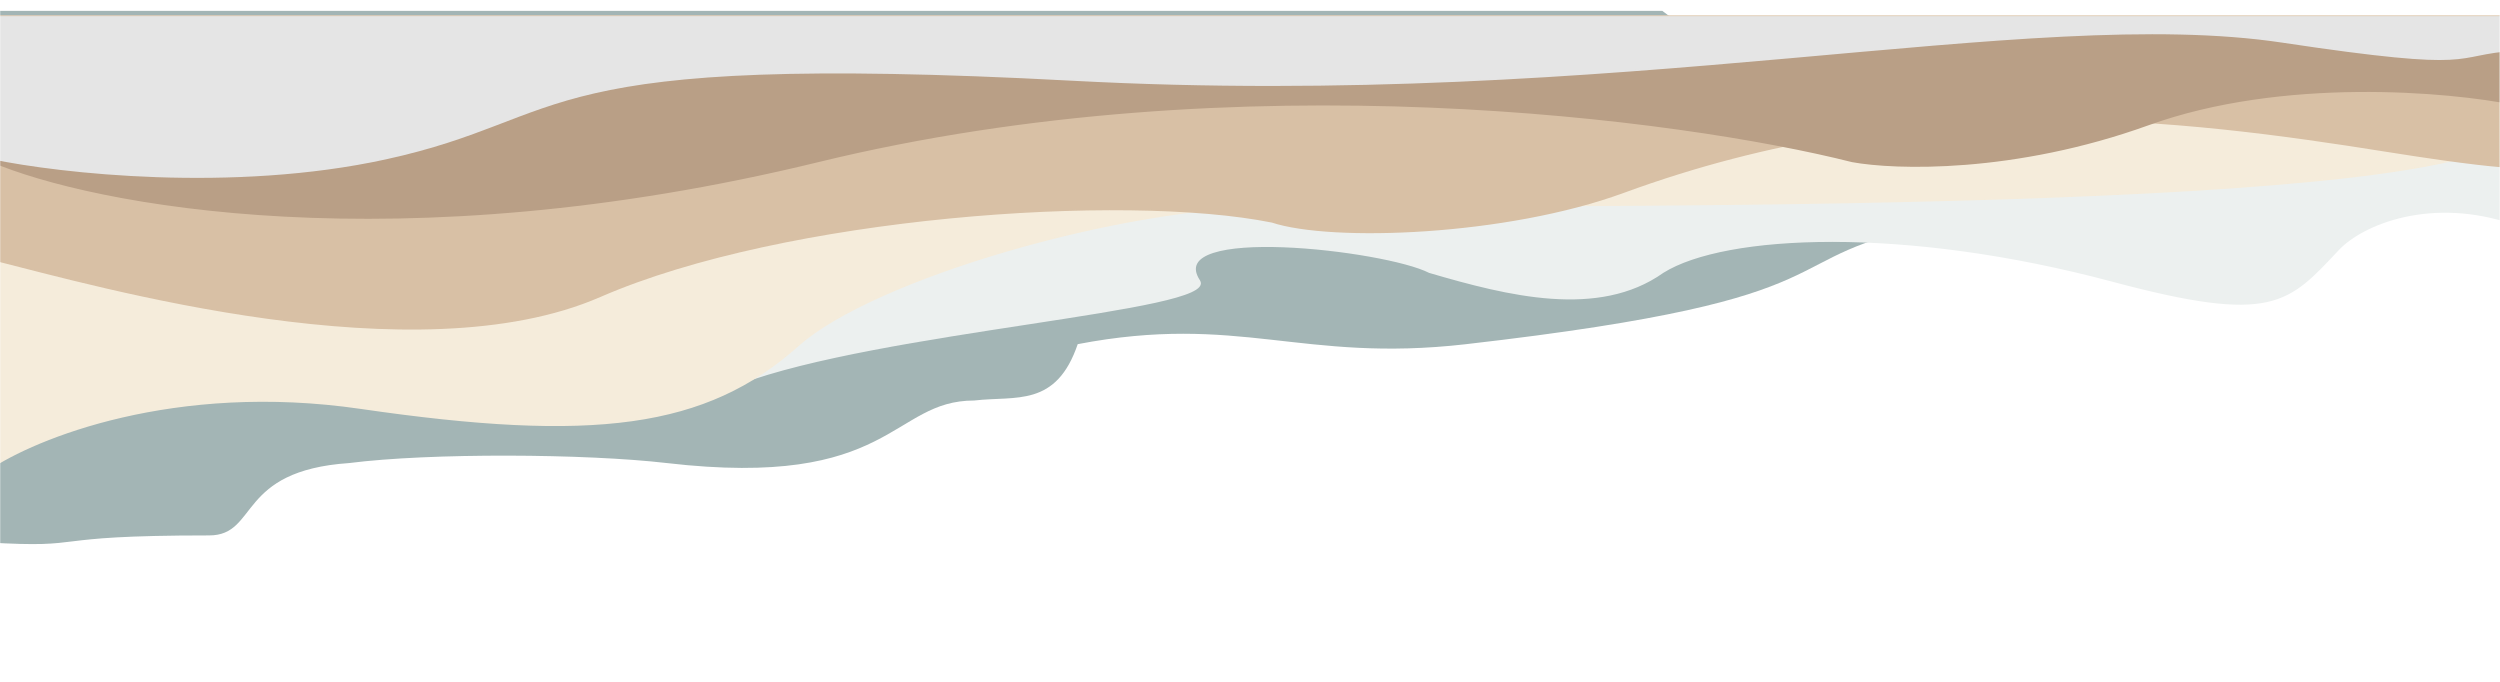 <svg width="1491" height="407" viewBox="0 0 1491 407" fill="none" xmlns="http://www.w3.org/2000/svg">
<mask id="mask0_174_12" style="mask-type:alpha" maskUnits="userSpaceOnUse" x="0" y="0" width="1491" height="407">
<rect width="1491" height="407" fill="#C4C4C4"/>
</mask>
<g mask="url(#mask0_174_12)">
<mask id="mask1_174_12" style="mask-type:alpha" maskUnits="userSpaceOnUse" x="-5" y="-2" width="1496" height="384">
<rect x="-5" y="-2" width="1496" height="384" fill="#C4C4C4"/>
</mask>
<g mask="url(#mask1_174_12)">
<g filter="url(#filter0_d_174_12)">
<path d="M119.775 303.822C16.685 303.822 50.895 311.743 -12.995 307.991V-8H986.273L1152.48 117.896C1044.67 137.698 1113.05 161.877 868.976 189.807C770.969 201.022 734.21 171.256 637.378 189.807C624.6 227.659 600.941 220.447 575.984 223.366C526.071 223.366 527.415 276.323 392.802 260.676C344.386 255.048 251.547 254.492 203.131 260.676C135.747 265.261 148.725 303.822 119.775 303.822Z" fill="#A3B5B5"/>
<path d="M119.775 303.822C16.685 303.822 50.895 311.743 -12.995 307.991V-8H986.273L1152.48 117.896C1044.67 137.698 1113.05 161.877 868.976 189.807C770.969 201.022 734.21 171.256 637.378 189.807C624.6 227.659 600.941 220.447 575.984 223.366C526.071 223.366 527.415 276.323 392.802 260.676C344.386 255.048 251.547 254.492 203.131 260.676C135.747 265.261 148.725 303.822 119.775 303.822Z" stroke="#A3B5B5"/>
</g>
<g filter="url(#filter1_d_174_12)">
<path d="M224.593 207.524C136.346 236.706 64.371 185.777 -9.501 168.755V-2.164H1494.5V118.5C1445.38 101.491 1404.14 118.313 1389.57 133.738C1359.46 165.628 1350.64 178.135 1254.81 152.497C1130.74 119.306 1023.71 124.149 986.771 147.286C948.338 174.591 894.432 161.043 847.513 147.286C821.059 133.738 687.79 118.313 710.251 152.497C721.889 170.21 519.582 182.095 435.727 213.777C399.455 227.482 334.902 171.048 224.593 207.524Z" fill="#ECF0EF"/>
<path d="M224.593 207.524C136.346 236.706 64.371 185.777 -9.501 168.755V-2.164H1494.5V118.5C1445.38 101.491 1404.14 118.313 1389.57 133.738C1359.46 165.628 1350.64 178.135 1254.81 152.497C1130.74 119.306 1023.71 124.149 986.771 147.286C948.338 174.591 894.432 161.043 847.513 147.286C821.059 133.738 687.79 118.313 710.251 152.497C721.889 170.21 519.582 182.095 435.727 213.777C399.455 227.482 334.902 171.048 224.593 207.524Z" stroke="#ECF0EF"/>
</g>
<g filter="url(#filter2_d_174_12)">
<path d="M210.119 228.368C99.111 212.193 15.789 246.085 -11.996 265.053V-5.29H1495.39V0.754V59.534C1495.39 109.726 1003.23 107.683 758.168 107.683C663.333 107.683 515.489 151.33 471.166 190.849C415.762 240.249 348.878 248.587 210.119 228.368Z" fill="#F5ECDB"/>
<path d="M210.119 228.368C99.111 212.193 15.789 246.085 -11.996 265.053V-5.29H1495.39V0.754V59.534C1495.39 109.726 1003.23 107.683 758.168 107.683C663.333 107.683 515.489 151.33 471.166 190.849C415.762 240.249 348.878 248.587 210.119 228.368Z" stroke="#F5ECDB"/>
</g>
<g filter="url(#filter3_d_174_12)">
<path d="M352.871 161.668C243.061 209.525 54.222 155.693 -9.002 139.782V-5.29H1491.9V84.551C1492.88 84.591 1493.65 84.603 1494.22 84.6C1495.65 84.28 1496.73 84.588 1494.22 84.6C1493.31 84.804 1492.26 85.262 1491.9 86.214V84.551C1484.69 84.266 1465.41 82.569 1419.02 75.167C1296.23 55.573 1137.92 35.491 963.312 99.554C893.433 125.192 789.114 128.943 753.676 117.271C665.162 99.415 462.68 113.811 352.871 161.668Z" fill="#D8C0A5"/>
<path d="M-9.002 139.782C54.222 155.693 243.061 209.525 352.871 161.668C462.68 113.811 665.162 99.415 753.676 117.271C789.114 128.943 893.433 125.192 963.312 99.554C1137.92 35.491 1296.23 55.573 1419.02 75.167C1517.25 90.841 1493.89 80.933 1491.9 86.214V-5.29H-9.002V139.782Z" stroke="#D8C0A5"/>
</g>
<g filter="url(#filter4_d_174_12)">
<path d="M482.993 81.198C231.944 142.417 49.729 106.706 -9.997 81.198V-3H1495V47.187C1455.46 39.168 1356.36 30.347 1276.28 59.215C1196.2 88.083 1125.13 85.898 1099.6 81.198C998.671 55.689 734.042 19.978 482.993 81.198Z" fill="#B99F86"/>
<path d="M482.993 81.198C231.944 142.417 49.729 106.706 -9.997 81.198V-3H1495V47.187C1455.46 39.168 1356.36 30.347 1276.28 59.215C1196.2 88.083 1125.13 85.898 1099.6 81.198C998.671 55.689 734.042 19.978 482.993 81.198Z" stroke="#B99F86"/>
</g>
<g filter="url(#filter5_d_174_12)">
<path d="M225.092 79.544C133.651 99.554 30.596 87.881 -9.501 79.544V-4.873H1495.39V14.72C1454.96 17.429 1477.12 28.101 1356.13 9.926C1204.89 -12.794 962.314 50.154 634.383 32.645C306.451 15.137 339.394 54.531 225.092 79.544Z" fill="#E5E5E5"/>
<path d="M225.092 79.544C133.651 99.554 30.596 87.881 -9.501 79.544V-4.873H1495.39V14.72C1454.96 17.429 1477.12 28.101 1356.13 9.926C1204.89 -12.794 962.314 50.154 634.383 32.645C306.451 15.137 339.394 54.531 225.092 79.544Z" stroke="#E5E5E5"/>
</g>
</g>
</g>
<defs>
<filter id="filter0_d_174_12" x="-78.495" y="-63.5" width="1307.19" height="458" filterUnits="userSpaceOnUse" color-interpolation-filters="sRGB">
<feFlood flood-opacity="0" result="BackgroundImageFix"/>
<feColorMatrix in="SourceAlpha" type="matrix" values="0 0 0 0 0 0 0 0 0 0 0 0 0 0 0 0 0 0 127 0" result="hardAlpha"/>
<feMorphology radius="20" operator="dilate" in="SourceAlpha" result="effect1_dropShadow_174_12"/>
<feOffset dx="5" dy="15"/>
<feGaussianBlur stdDeviation="25"/>
<feComposite in2="hardAlpha" operator="out"/>
<feColorMatrix type="matrix" values="0 0 0 0 0 0 0 0 0 0 0 0 0 0 0 0 0 0 0.4 0"/>
<feBlend mode="normal" in2="BackgroundImageFix" result="effect1_dropShadow_174_12"/>
<feBlend mode="normal" in="SourceGraphic" in2="effect1_dropShadow_174_12" result="shape"/>
</filter>
<filter id="filter1_d_174_12" x="-75.001" y="-57.664" width="1645" height="359.534" filterUnits="userSpaceOnUse" color-interpolation-filters="sRGB">
<feFlood flood-opacity="0" result="BackgroundImageFix"/>
<feColorMatrix in="SourceAlpha" type="matrix" values="0 0 0 0 0 0 0 0 0 0 0 0 0 0 0 0 0 0 127 0" result="hardAlpha"/>
<feMorphology radius="20" operator="dilate" in="SourceAlpha" result="effect1_dropShadow_174_12"/>
<feOffset dx="5" dy="15"/>
<feGaussianBlur stdDeviation="25"/>
<feComposite in2="hardAlpha" operator="out"/>
<feColorMatrix type="matrix" values="0 0 0 0 0 0 0 0 0 0 0 0 0 0 0 0 0 0 0.4 0"/>
<feBlend mode="normal" in2="BackgroundImageFix" result="effect1_dropShadow_174_12"/>
<feBlend mode="normal" in="SourceGraphic" in2="effect1_dropShadow_174_12" result="shape"/>
</filter>
<filter id="filter2_d_174_12" x="-77.496" y="-60.79" width="1648.39" height="411.79" filterUnits="userSpaceOnUse" color-interpolation-filters="sRGB">
<feFlood flood-opacity="0" result="BackgroundImageFix"/>
<feColorMatrix in="SourceAlpha" type="matrix" values="0 0 0 0 0 0 0 0 0 0 0 0 0 0 0 0 0 0 127 0" result="hardAlpha"/>
<feMorphology radius="20" operator="dilate" in="SourceAlpha" result="effect1_dropShadow_174_12"/>
<feOffset dx="5" dy="15"/>
<feGaussianBlur stdDeviation="25"/>
<feComposite in2="hardAlpha" operator="out"/>
<feColorMatrix type="matrix" values="0 0 0 0 0 0 0 0 0 0 0 0 0 0 0 0 0 0 0.4 0"/>
<feBlend mode="normal" in2="BackgroundImageFix" result="effect1_dropShadow_174_12"/>
<feBlend mode="normal" in="SourceGraphic" in2="effect1_dropShadow_174_12" result="shape"/>
</filter>
<filter id="filter3_d_174_12" x="-74.502" y="-60.79" width="1645.72" height="327.348" filterUnits="userSpaceOnUse" color-interpolation-filters="sRGB">
<feFlood flood-opacity="0" result="BackgroundImageFix"/>
<feColorMatrix in="SourceAlpha" type="matrix" values="0 0 0 0 0 0 0 0 0 0 0 0 0 0 0 0 0 0 127 0" result="hardAlpha"/>
<feMorphology radius="20" operator="dilate" in="SourceAlpha" result="effect1_dropShadow_174_12"/>
<feOffset dx="5" dy="15"/>
<feGaussianBlur stdDeviation="25"/>
<feComposite in2="hardAlpha" operator="out"/>
<feColorMatrix type="matrix" values="0 0 0 0 0 0 0 0 0 0 0 0 0 0 0 0 0 0 0.4 0"/>
<feBlend mode="normal" in2="BackgroundImageFix" result="effect1_dropShadow_174_12"/>
<feBlend mode="normal" in="SourceGraphic" in2="effect1_dropShadow_174_12" result="shape"/>
</filter>
<filter id="filter4_d_174_12" x="-75.497" y="-58.5" width="1645.99" height="259" filterUnits="userSpaceOnUse" color-interpolation-filters="sRGB">
<feFlood flood-opacity="0" result="BackgroundImageFix"/>
<feColorMatrix in="SourceAlpha" type="matrix" values="0 0 0 0 0 0 0 0 0 0 0 0 0 0 0 0 0 0 127 0" result="hardAlpha"/>
<feMorphology radius="20" operator="dilate" in="SourceAlpha" result="effect1_dropShadow_174_12"/>
<feOffset dx="5" dy="15"/>
<feGaussianBlur stdDeviation="25"/>
<feComposite in2="hardAlpha" operator="out"/>
<feColorMatrix type="matrix" values="0 0 0 0 0 0 0 0 0 0 0 0 0 0 0 0 0 0 0.4 0"/>
<feBlend mode="normal" in2="BackgroundImageFix" result="effect1_dropShadow_174_12"/>
<feBlend mode="normal" in="SourceGraphic" in2="effect1_dropShadow_174_12" result="shape"/>
</filter>
<filter id="filter5_d_174_12" x="-75.001" y="-60.373" width="1645.89" height="236.466" filterUnits="userSpaceOnUse" color-interpolation-filters="sRGB">
<feFlood flood-opacity="0" result="BackgroundImageFix"/>
<feColorMatrix in="SourceAlpha" type="matrix" values="0 0 0 0 0 0 0 0 0 0 0 0 0 0 0 0 0 0 127 0" result="hardAlpha"/>
<feMorphology radius="20" operator="dilate" in="SourceAlpha" result="effect1_dropShadow_174_12"/>
<feOffset dx="5" dy="15"/>
<feGaussianBlur stdDeviation="25"/>
<feComposite in2="hardAlpha" operator="out"/>
<feColorMatrix type="matrix" values="0 0 0 0 0 0 0 0 0 0 0 0 0 0 0 0 0 0 0.4 0"/>
<feBlend mode="normal" in2="BackgroundImageFix" result="effect1_dropShadow_174_12"/>
<feBlend mode="normal" in="SourceGraphic" in2="effect1_dropShadow_174_12" result="shape"/>
</filter>
</defs>
</svg>
